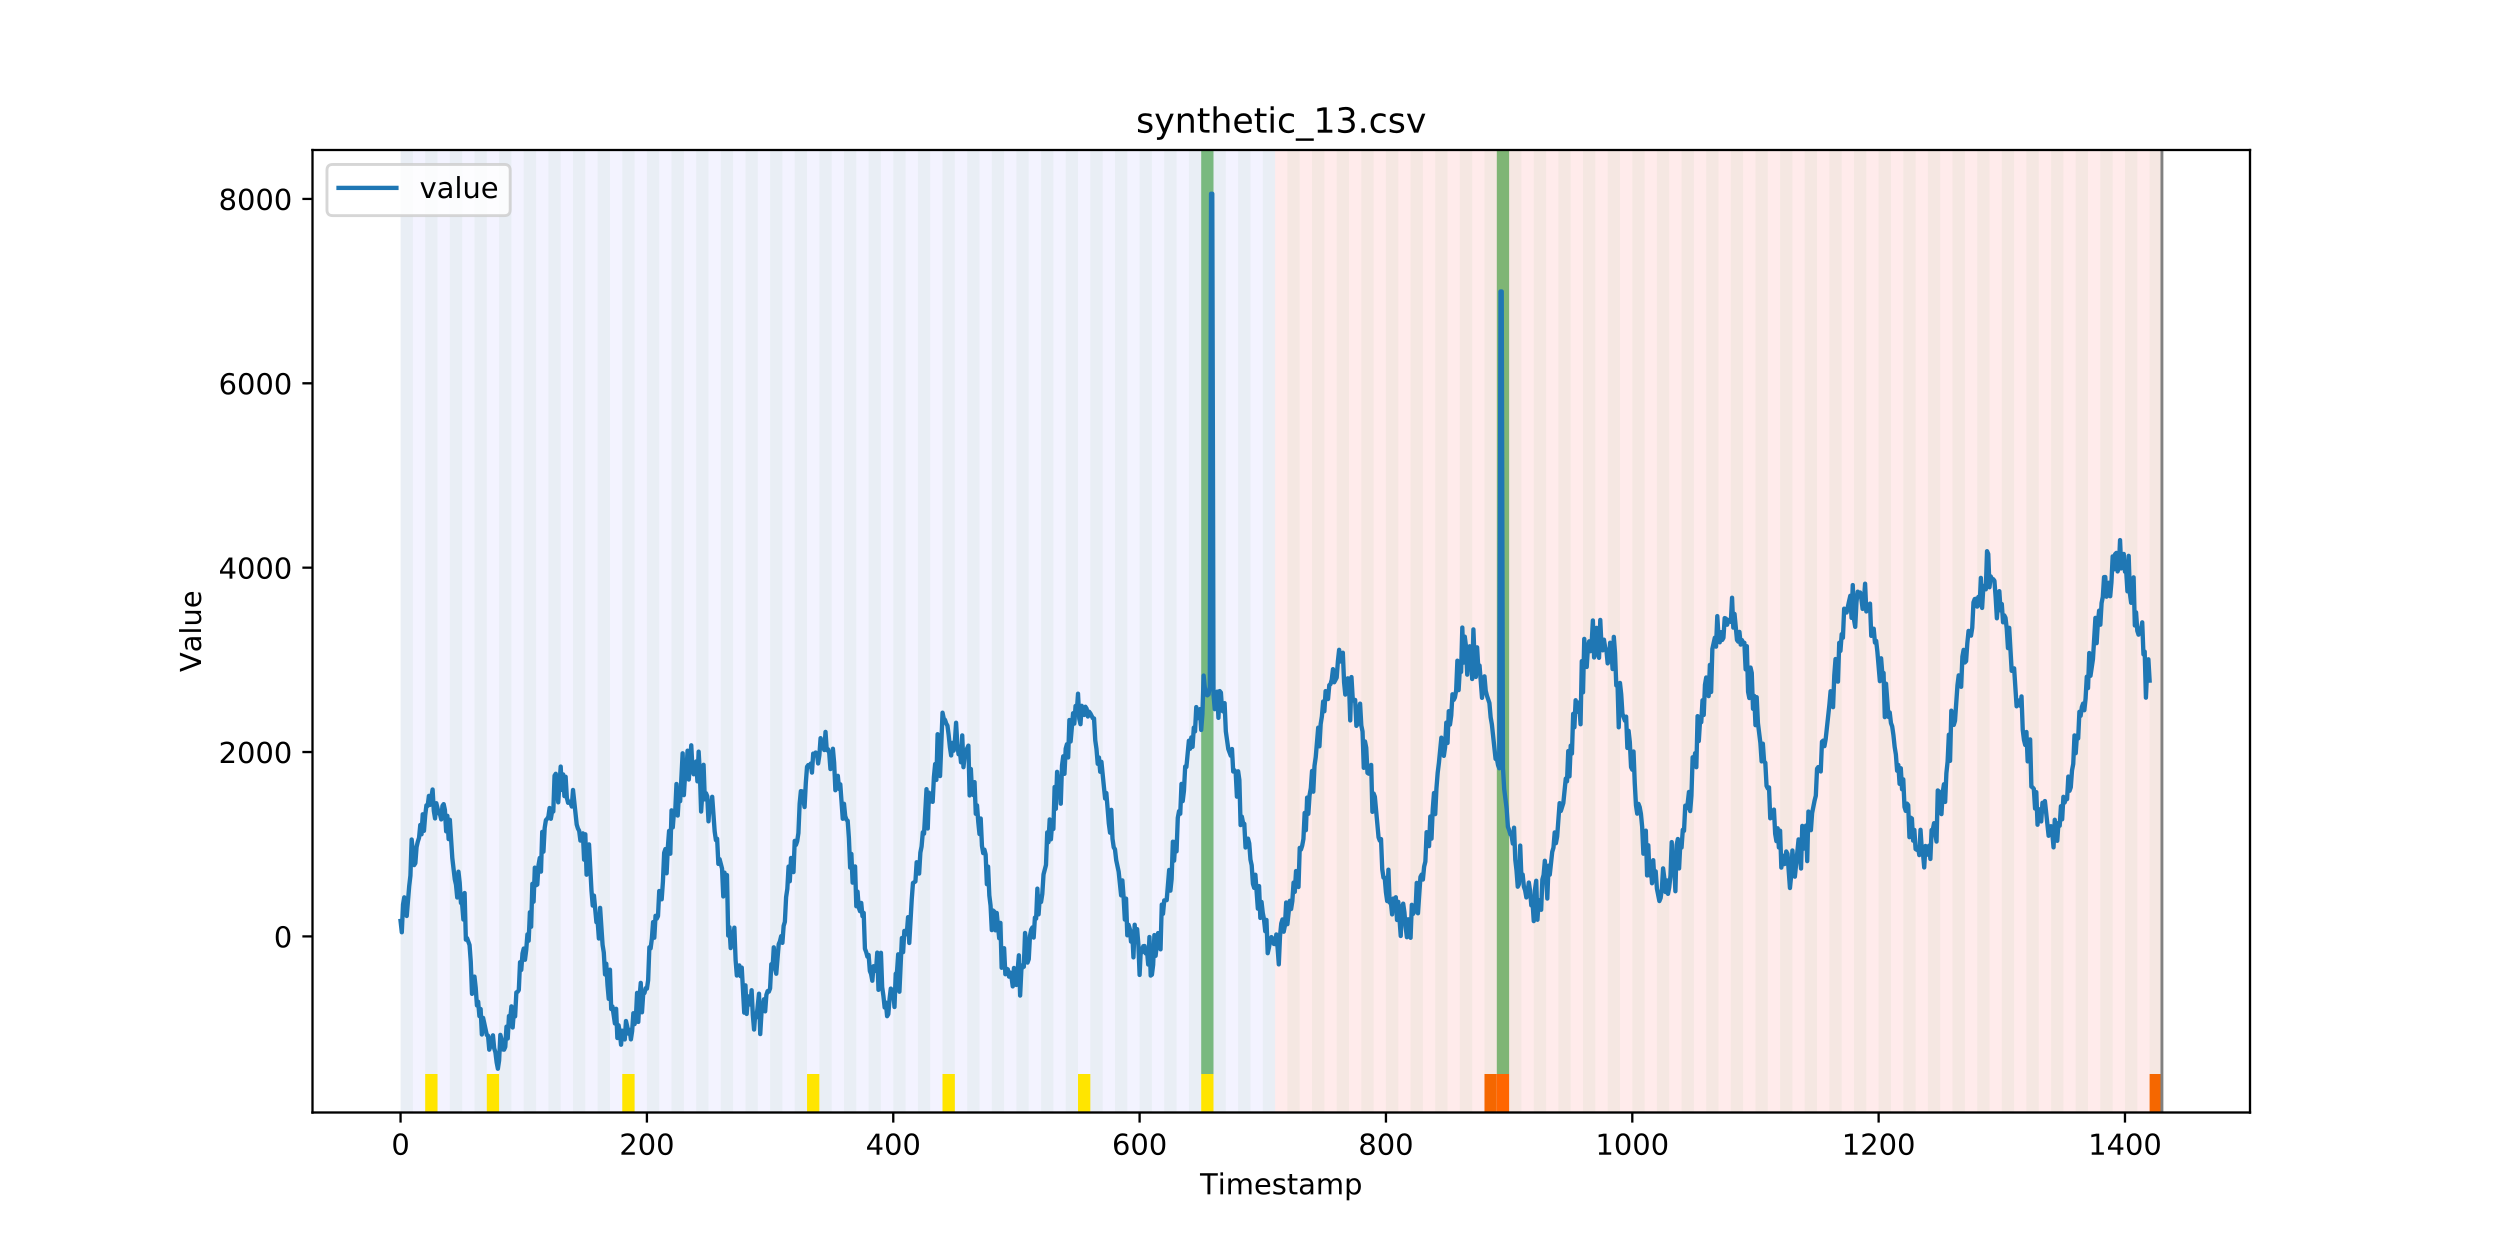 <?xml version="1.0" encoding="utf-8" standalone="no"?>
<!DOCTYPE svg PUBLIC "-//W3C//DTD SVG 1.1//EN"
  "http://www.w3.org/Graphics/SVG/1.1/DTD/svg11.dtd">
<!-- Created with matplotlib (https://matplotlib.org/) -->
<svg height="432pt" version="1.1" viewBox="0 0 864 432" width="864pt" xmlns="http://www.w3.org/2000/svg" xmlns:xlink="http://www.w3.org/1999/xlink">
 <defs>
  <style type="text/css">
*{stroke-linecap:butt;stroke-linejoin:round;}
  </style>
 </defs>
 <g id="figure_1">
  <g id="patch_1">
   <path d="M 0 432 
L 864 432 
L 864 0 
L 0 0 
z
" style="fill:#ffffff;"/>
  </g>
  <g id="axes_1">
   <g id="patch_2">
    <path d="M 108 384.48 
L 777.6 384.48 
L 777.6 51.84 
L 108 51.84 
z
" style="fill:#ffffff;"/>
   </g>
   <g id="patch_3">
    <path clip-path="url(#p9a082672d2)" d="M 138.436 384.48 
L 138.436 51.84 
L 440.672 51.84 
L 440.672 384.48 
z
" style="fill:#0000ff;opacity:0.05;"/>
   </g>
   <g id="patch_4">
    <path clip-path="url(#p9a082672d2)" d="M 440.672 384.48 
L 440.672 51.84 
L 747.164 51.84 
L 747.164 384.48 
z
" style="fill:#ff0000;opacity:0.08;"/>
   </g>
   <g id="patch_5">
    <path clip-path="url(#p9a082672d2)" d="M 138.436 384.48 
L 138.436 51.84 
L 142.693 51.84 
L 142.693 384.48 
z
" style="fill:#008000;opacity:0.04;"/>
   </g>
   <g id="patch_6">
    <path clip-path="url(#p9a082672d2)" d="M 146.95 384.48 
L 146.95 51.84 
L 151.207 51.84 
L 151.207 384.48 
z
" style="fill:#008000;opacity:0.04;"/>
   </g>
   <g id="patch_7">
    <path clip-path="url(#p9a082672d2)" d="M 146.95 384.48 
L 146.95 371.174 
L 151.207 371.174 
L 151.207 384.48 
z
" style="fill:#ffe500;"/>
   </g>
   <g id="patch_8">
    <path clip-path="url(#p9a082672d2)" d="M 155.464 384.48 
L 155.464 51.84 
L 159.721 51.84 
L 159.721 384.48 
z
" style="fill:#008000;opacity:0.04;"/>
   </g>
   <g id="patch_9">
    <path clip-path="url(#p9a082672d2)" d="M 163.977 384.48 
L 163.977 51.84 
L 168.234 51.84 
L 168.234 384.48 
z
" style="fill:#008000;opacity:0.04;"/>
   </g>
   <g id="patch_10">
    <path clip-path="url(#p9a082672d2)" d="M 168.234 384.48 
L 168.234 371.174 
L 172.491 371.174 
L 172.491 384.48 
z
" style="fill:#ffe500;"/>
   </g>
   <g id="patch_11">
    <path clip-path="url(#p9a082672d2)" d="M 172.491 384.48 
L 172.491 51.84 
L 176.748 51.84 
L 176.748 384.48 
z
" style="fill:#008000;opacity:0.04;"/>
   </g>
   <g id="patch_12">
    <path clip-path="url(#p9a082672d2)" d="M 181.005 384.48 
L 181.005 51.84 
L 185.262 51.84 
L 185.262 384.48 
z
" style="fill:#008000;opacity:0.04;"/>
   </g>
   <g id="patch_13">
    <path clip-path="url(#p9a082672d2)" d="M 189.518 384.48 
L 189.518 51.84 
L 193.775 51.84 
L 193.775 384.48 
z
" style="fill:#008000;opacity:0.04;"/>
   </g>
   <g id="patch_14">
    <path clip-path="url(#p9a082672d2)" d="M 198.032 384.48 
L 198.032 51.84 
L 202.289 51.84 
L 202.289 384.48 
z
" style="fill:#008000;opacity:0.04;"/>
   </g>
   <g id="patch_15">
    <path clip-path="url(#p9a082672d2)" d="M 206.546 384.48 
L 206.546 51.84 
L 210.803 51.84 
L 210.803 384.48 
z
" style="fill:#008000;opacity:0.04;"/>
   </g>
   <g id="patch_16">
    <path clip-path="url(#p9a082672d2)" d="M 513.038 384.48 
L 513.038 371.174 
L 517.295 371.174 
L 517.295 384.48 
z
" style="fill:#ff6600;"/>
   </g>
   <g id="patch_17">
    <path clip-path="url(#p9a082672d2)" d="M 215.059 384.48 
L 215.059 51.84 
L 219.316 51.84 
L 219.316 384.48 
z
" style="fill:#008000;opacity:0.04;"/>
   </g>
   <g id="patch_18">
    <path clip-path="url(#p9a082672d2)" d="M 215.059 384.48 
L 215.059 371.174 
L 219.316 371.174 
L 219.316 384.48 
z
" style="fill:#ffe500;"/>
   </g>
   <g id="patch_19">
    <path clip-path="url(#p9a082672d2)" d="M 517.295 384.48 
L 517.295 371.174 
L 521.551 371.174 
L 521.551 384.48 
z
" style="fill:#ff6600;"/>
   </g>
   <g id="patch_20">
    <path clip-path="url(#p9a082672d2)" d="M 223.573 384.48 
L 223.573 51.84 
L 227.83 51.84 
L 227.83 384.48 
z
" style="fill:#008000;opacity:0.04;"/>
   </g>
   <g id="patch_21">
    <path clip-path="url(#p9a082672d2)" d="M 232.087 384.48 
L 232.087 51.84 
L 236.344 51.84 
L 236.344 384.48 
z
" style="fill:#008000;opacity:0.04;"/>
   </g>
   <g id="patch_22">
    <path clip-path="url(#p9a082672d2)" d="M 240.6 384.48 
L 240.6 51.84 
L 244.857 51.84 
L 244.857 384.48 
z
" style="fill:#008000;opacity:0.04;"/>
   </g>
   <g id="patch_23">
    <path clip-path="url(#p9a082672d2)" d="M 249.114 384.48 
L 249.114 51.84 
L 253.371 51.84 
L 253.371 384.48 
z
" style="fill:#008000;opacity:0.04;"/>
   </g>
   <g id="patch_24">
    <path clip-path="url(#p9a082672d2)" d="M 257.628 384.48 
L 257.628 51.84 
L 261.885 51.84 
L 261.885 384.48 
z
" style="fill:#008000;opacity:0.04;"/>
   </g>
   <g id="patch_25">
    <path clip-path="url(#p9a082672d2)" d="M 266.141 384.48 
L 266.141 51.84 
L 270.398 51.84 
L 270.398 384.48 
z
" style="fill:#008000;opacity:0.04;"/>
   </g>
   <g id="patch_26">
    <path clip-path="url(#p9a082672d2)" d="M 274.655 384.48 
L 274.655 51.84 
L 278.912 51.84 
L 278.912 384.48 
z
" style="fill:#008000;opacity:0.04;"/>
   </g>
   <g id="patch_27">
    <path clip-path="url(#p9a082672d2)" d="M 278.912 384.48 
L 278.912 371.174 
L 283.169 371.174 
L 283.169 384.48 
z
" style="fill:#ffe500;"/>
   </g>
   <g id="patch_28">
    <path clip-path="url(#p9a082672d2)" d="M 283.169 384.48 
L 283.169 51.84 
L 287.426 51.84 
L 287.426 384.48 
z
" style="fill:#008000;opacity:0.04;"/>
   </g>
   <g id="patch_29">
    <path clip-path="url(#p9a082672d2)" d="M 291.682 384.48 
L 291.682 51.84 
L 295.939 51.84 
L 295.939 384.48 
z
" style="fill:#008000;opacity:0.04;"/>
   </g>
   <g id="patch_30">
    <path clip-path="url(#p9a082672d2)" d="M 300.196 384.48 
L 300.196 51.84 
L 304.453 51.84 
L 304.453 384.48 
z
" style="fill:#008000;opacity:0.04;"/>
   </g>
   <g id="patch_31">
    <path clip-path="url(#p9a082672d2)" d="M 308.71 384.48 
L 308.71 51.84 
L 312.967 51.84 
L 312.967 384.48 
z
" style="fill:#008000;opacity:0.04;"/>
   </g>
   <g id="patch_32">
    <path clip-path="url(#p9a082672d2)" d="M 317.223 384.48 
L 317.223 51.84 
L 321.48 51.84 
L 321.48 384.48 
z
" style="fill:#008000;opacity:0.04;"/>
   </g>
   <g id="patch_33">
    <path clip-path="url(#p9a082672d2)" d="M 325.737 384.48 
L 325.737 51.84 
L 329.994 51.84 
L 329.994 384.48 
z
" style="fill:#008000;opacity:0.04;"/>
   </g>
   <g id="patch_34">
    <path clip-path="url(#p9a082672d2)" d="M 325.737 384.48 
L 325.737 371.174 
L 329.994 371.174 
L 329.994 384.48 
z
" style="fill:#ffe500;"/>
   </g>
   <g id="patch_35">
    <path clip-path="url(#p9a082672d2)" d="M 334.251 384.48 
L 334.251 51.84 
L 338.508 51.84 
L 338.508 384.48 
z
" style="fill:#008000;opacity:0.04;"/>
   </g>
   <g id="patch_36">
    <path clip-path="url(#p9a082672d2)" d="M 342.764 384.48 
L 342.764 51.84 
L 347.021 51.84 
L 347.021 384.48 
z
" style="fill:#008000;opacity:0.04;"/>
   </g>
   <g id="patch_37">
    <path clip-path="url(#p9a082672d2)" d="M 351.278 384.48 
L 351.278 51.84 
L 355.535 51.84 
L 355.535 384.48 
z
" style="fill:#008000;opacity:0.04;"/>
   </g>
   <g id="patch_38">
    <path clip-path="url(#p9a082672d2)" d="M 359.792 384.48 
L 359.792 51.84 
L 364.049 51.84 
L 364.049 384.48 
z
" style="fill:#008000;opacity:0.04;"/>
   </g>
   <g id="patch_39">
    <path clip-path="url(#p9a082672d2)" d="M 368.305 384.48 
L 368.305 51.84 
L 372.562 51.84 
L 372.562 384.48 
z
" style="fill:#008000;opacity:0.04;"/>
   </g>
   <g id="patch_40">
    <path clip-path="url(#p9a082672d2)" d="M 372.562 384.48 
L 372.562 371.174 
L 376.819 371.174 
L 376.819 384.48 
z
" style="fill:#ffe500;"/>
   </g>
   <g id="patch_41">
    <path clip-path="url(#p9a082672d2)" d="M 376.819 384.48 
L 376.819 51.84 
L 381.076 51.84 
L 381.076 384.48 
z
" style="fill:#008000;opacity:0.04;"/>
   </g>
   <g id="patch_42">
    <path clip-path="url(#p9a082672d2)" d="M 385.333 384.48 
L 385.333 51.84 
L 389.59 51.84 
L 389.59 384.48 
z
" style="fill:#008000;opacity:0.04;"/>
   </g>
   <g id="patch_43">
    <path clip-path="url(#p9a082672d2)" d="M 393.846 384.48 
L 393.846 51.84 
L 398.103 51.84 
L 398.103 384.48 
z
" style="fill:#008000;opacity:0.04;"/>
   </g>
   <g id="patch_44">
    <path clip-path="url(#p9a082672d2)" d="M 402.36 384.48 
L 402.36 51.84 
L 406.617 51.84 
L 406.617 384.48 
z
" style="fill:#008000;opacity:0.04;"/>
   </g>
   <g id="patch_45">
    <path clip-path="url(#p9a082672d2)" d="M 410.874 384.48 
L 410.874 51.84 
L 415.131 51.84 
L 415.131 384.48 
z
" style="fill:#008000;opacity:0.04;"/>
   </g>
   <g id="patch_46">
    <path clip-path="url(#p9a082672d2)" d="M 415.131 371.174 
L 415.131 51.84 
L 419.387 51.84 
L 419.387 371.174 
z
" style="fill:#008000;opacity:0.5;"/>
   </g>
   <g id="patch_47">
    <path clip-path="url(#p9a082672d2)" d="M 415.131 384.48 
L 415.131 371.174 
L 419.387 371.174 
L 419.387 384.48 
z
" style="fill:#ffe500;"/>
   </g>
   <g id="patch_48">
    <path clip-path="url(#p9a082672d2)" d="M 419.387 384.48 
L 419.387 51.84 
L 423.644 51.84 
L 423.644 384.48 
z
" style="fill:#008000;opacity:0.04;"/>
   </g>
   <g id="patch_49">
    <path clip-path="url(#p9a082672d2)" d="M 427.901 384.48 
L 427.901 51.84 
L 432.158 51.84 
L 432.158 384.48 
z
" style="fill:#008000;opacity:0.04;"/>
   </g>
   <g id="patch_50">
    <path clip-path="url(#p9a082672d2)" d="M 436.415 384.48 
L 436.415 51.84 
L 440.672 51.84 
L 440.672 384.48 
z
" style="fill:#008000;opacity:0.04;"/>
   </g>
   <g id="patch_51">
    <path clip-path="url(#p9a082672d2)" d="M 742.907 384.48 
L 742.907 371.174 
L 747.164 371.174 
L 747.164 384.48 
z
" style="fill:#ff6600;"/>
   </g>
   <g id="patch_52">
    <path clip-path="url(#p9a082672d2)" d="M 444.928 384.48 
L 444.928 51.84 
L 449.185 51.84 
L 449.185 384.48 
z
" style="fill:#008000;opacity:0.04;"/>
   </g>
   <g id="patch_53">
    <path clip-path="url(#p9a082672d2)" d="M 453.442 384.48 
L 453.442 51.84 
L 457.699 51.84 
L 457.699 384.48 
z
" style="fill:#008000;opacity:0.04;"/>
   </g>
   <g id="patch_54">
    <path clip-path="url(#p9a082672d2)" d="M 461.956 384.48 
L 461.956 51.84 
L 466.213 51.84 
L 466.213 384.48 
z
" style="fill:#008000;opacity:0.04;"/>
   </g>
   <g id="patch_55">
    <path clip-path="url(#p9a082672d2)" d="M 470.469 384.48 
L 470.469 51.84 
L 474.726 51.84 
L 474.726 384.48 
z
" style="fill:#008000;opacity:0.04;"/>
   </g>
   <g id="patch_56">
    <path clip-path="url(#p9a082672d2)" d="M 478.983 384.48 
L 478.983 51.84 
L 483.24 51.84 
L 483.24 384.48 
z
" style="fill:#008000;opacity:0.04;"/>
   </g>
   <g id="patch_57">
    <path clip-path="url(#p9a082672d2)" d="M 487.497 384.48 
L 487.497 51.84 
L 491.754 51.84 
L 491.754 384.48 
z
" style="fill:#008000;opacity:0.04;"/>
   </g>
   <g id="patch_58">
    <path clip-path="url(#p9a082672d2)" d="M 496.01 384.48 
L 496.01 51.84 
L 500.267 51.84 
L 500.267 384.48 
z
" style="fill:#008000;opacity:0.04;"/>
   </g>
   <g id="patch_59">
    <path clip-path="url(#p9a082672d2)" d="M 504.524 384.48 
L 504.524 51.84 
L 508.781 51.84 
L 508.781 384.48 
z
" style="fill:#008000;opacity:0.04;"/>
   </g>
   <g id="patch_60">
    <path clip-path="url(#p9a082672d2)" d="M 513.038 384.48 
L 513.038 51.84 
L 517.295 51.84 
L 517.295 384.48 
z
" style="fill:#008000;opacity:0.04;"/>
   </g>
   <g id="patch_61">
    <path clip-path="url(#p9a082672d2)" d="M 517.295 371.174 
L 517.295 51.84 
L 521.551 51.84 
L 521.551 371.174 
z
" style="fill:#008000;opacity:0.5;"/>
   </g>
   <g id="patch_62">
    <path clip-path="url(#p9a082672d2)" d="M 521.551 384.48 
L 521.551 51.84 
L 525.808 51.84 
L 525.808 384.48 
z
" style="fill:#008000;opacity:0.04;"/>
   </g>
   <g id="patch_63">
    <path clip-path="url(#p9a082672d2)" d="M 530.065 384.48 
L 530.065 51.84 
L 534.322 51.84 
L 534.322 384.48 
z
" style="fill:#008000;opacity:0.04;"/>
   </g>
   <g id="patch_64">
    <path clip-path="url(#p9a082672d2)" d="M 538.579 384.48 
L 538.579 51.84 
L 542.836 51.84 
L 542.836 384.48 
z
" style="fill:#008000;opacity:0.04;"/>
   </g>
   <g id="patch_65">
    <path clip-path="url(#p9a082672d2)" d="M 547.092 384.48 
L 547.092 51.84 
L 551.349 51.84 
L 551.349 384.48 
z
" style="fill:#008000;opacity:0.04;"/>
   </g>
   <g id="patch_66">
    <path clip-path="url(#p9a082672d2)" d="M 555.606 384.48 
L 555.606 51.84 
L 559.863 51.84 
L 559.863 384.48 
z
" style="fill:#008000;opacity:0.04;"/>
   </g>
   <g id="patch_67">
    <path clip-path="url(#p9a082672d2)" d="M 564.12 384.48 
L 564.12 51.84 
L 568.377 51.84 
L 568.377 384.48 
z
" style="fill:#008000;opacity:0.04;"/>
   </g>
   <g id="patch_68">
    <path clip-path="url(#p9a082672d2)" d="M 572.633 384.48 
L 572.633 51.84 
L 576.89 51.84 
L 576.89 384.48 
z
" style="fill:#008000;opacity:0.04;"/>
   </g>
   <g id="patch_69">
    <path clip-path="url(#p9a082672d2)" d="M 581.147 384.48 
L 581.147 51.84 
L 585.404 51.84 
L 585.404 384.48 
z
" style="fill:#008000;opacity:0.04;"/>
   </g>
   <g id="patch_70">
    <path clip-path="url(#p9a082672d2)" d="M 589.661 384.48 
L 589.661 51.84 
L 593.918 51.84 
L 593.918 384.48 
z
" style="fill:#008000;opacity:0.04;"/>
   </g>
   <g id="patch_71">
    <path clip-path="url(#p9a082672d2)" d="M 598.174 384.48 
L 598.174 51.84 
L 602.431 51.84 
L 602.431 384.48 
z
" style="fill:#008000;opacity:0.04;"/>
   </g>
   <g id="patch_72">
    <path clip-path="url(#p9a082672d2)" d="M 606.688 384.48 
L 606.688 51.84 
L 610.945 51.84 
L 610.945 384.48 
z
" style="fill:#008000;opacity:0.04;"/>
   </g>
   <g id="patch_73">
    <path clip-path="url(#p9a082672d2)" d="M 615.202 384.48 
L 615.202 51.84 
L 619.459 51.84 
L 619.459 384.48 
z
" style="fill:#008000;opacity:0.04;"/>
   </g>
   <g id="patch_74">
    <path clip-path="url(#p9a082672d2)" d="M 623.715 384.48 
L 623.715 51.84 
L 627.972 51.84 
L 627.972 384.48 
z
" style="fill:#008000;opacity:0.04;"/>
   </g>
   <g id="patch_75">
    <path clip-path="url(#p9a082672d2)" d="M 632.229 384.48 
L 632.229 51.84 
L 636.486 51.84 
L 636.486 384.48 
z
" style="fill:#008000;opacity:0.04;"/>
   </g>
   <g id="patch_76">
    <path clip-path="url(#p9a082672d2)" d="M 640.743 384.48 
L 640.743 51.84 
L 645 51.84 
L 645 384.48 
z
" style="fill:#008000;opacity:0.04;"/>
   </g>
   <g id="patch_77">
    <path clip-path="url(#p9a082672d2)" d="M 649.256 384.48 
L 649.256 51.84 
L 653.513 51.84 
L 653.513 384.48 
z
" style="fill:#008000;opacity:0.04;"/>
   </g>
   <g id="patch_78">
    <path clip-path="url(#p9a082672d2)" d="M 657.77 384.48 
L 657.77 51.84 
L 662.027 51.84 
L 662.027 384.48 
z
" style="fill:#008000;opacity:0.04;"/>
   </g>
   <g id="patch_79">
    <path clip-path="url(#p9a082672d2)" d="M 666.284 384.48 
L 666.284 51.84 
L 670.541 51.84 
L 670.541 384.48 
z
" style="fill:#008000;opacity:0.04;"/>
   </g>
   <g id="patch_80">
    <path clip-path="url(#p9a082672d2)" d="M 674.797 384.48 
L 674.797 51.84 
L 679.054 51.84 
L 679.054 384.48 
z
" style="fill:#008000;opacity:0.04;"/>
   </g>
   <g id="patch_81">
    <path clip-path="url(#p9a082672d2)" d="M 683.311 384.48 
L 683.311 51.84 
L 687.568 51.84 
L 687.568 384.48 
z
" style="fill:#008000;opacity:0.04;"/>
   </g>
   <g id="patch_82">
    <path clip-path="url(#p9a082672d2)" d="M 691.825 384.48 
L 691.825 51.84 
L 696.082 51.84 
L 696.082 384.48 
z
" style="fill:#008000;opacity:0.04;"/>
   </g>
   <g id="patch_83">
    <path clip-path="url(#p9a082672d2)" d="M 700.338 384.48 
L 700.338 51.84 
L 704.595 51.84 
L 704.595 384.48 
z
" style="fill:#008000;opacity:0.04;"/>
   </g>
   <g id="patch_84">
    <path clip-path="url(#p9a082672d2)" d="M 708.852 384.48 
L 708.852 51.84 
L 713.109 51.84 
L 713.109 384.48 
z
" style="fill:#008000;opacity:0.04;"/>
   </g>
   <g id="patch_85">
    <path clip-path="url(#p9a082672d2)" d="M 717.366 384.48 
L 717.366 51.84 
L 721.623 51.84 
L 721.623 384.48 
z
" style="fill:#008000;opacity:0.04;"/>
   </g>
   <g id="patch_86">
    <path clip-path="url(#p9a082672d2)" d="M 725.879 384.48 
L 725.879 51.84 
L 730.136 51.84 
L 730.136 384.48 
z
" style="fill:#008000;opacity:0.04;"/>
   </g>
   <g id="patch_87">
    <path clip-path="url(#p9a082672d2)" d="M 734.393 384.48 
L 734.393 51.84 
L 738.65 51.84 
L 738.65 384.48 
z
" style="fill:#008000;opacity:0.04;"/>
   </g>
   <g id="patch_88">
    <path clip-path="url(#p9a082672d2)" d="M 742.907 384.48 
L 742.907 51.84 
L 747.164 51.84 
L 747.164 384.48 
z
" style="fill:#008000;opacity:0.04;"/>
   </g>
   <g id="matplotlib.axis_1">
    <g id="xtick_1">
     <g id="line2d_1">
      <defs>
       <path d="M 0 0 
L 0 3.5 
" id="m37e329f5f1" style="stroke:#000000;stroke-width:0.8;"/>
      </defs>
      <g>
       <use style="stroke:#000000;stroke-width:0.8;" x="138.436" xlink:href="#m37e329f5f1" y="384.48"/>
      </g>
     </g>
     <g id="text_1">
      <!-- 0 -->
      <defs>
       <path d="M 31.781 66.406 
Q 24.172 66.406 20.328 58.906 
Q 16.5 51.422 16.5 36.375 
Q 16.5 21.391 20.328 13.891 
Q 24.172 6.391 31.781 6.391 
Q 39.453 6.391 43.281 13.891 
Q 47.125 21.391 47.125 36.375 
Q 47.125 51.422 43.281 58.906 
Q 39.453 66.406 31.781 66.406 
z
M 31.781 74.219 
Q 44.047 74.219 50.516 64.516 
Q 56.984 54.828 56.984 36.375 
Q 56.984 17.969 50.516 8.266 
Q 44.047 -1.422 31.781 -1.422 
Q 19.531 -1.422 13.062 8.266 
Q 6.594 17.969 6.594 36.375 
Q 6.594 54.828 13.062 64.516 
Q 19.531 74.219 31.781 74.219 
z
" id="DejaVuSans-48"/>
      </defs>
      <g transform="translate(135.255 399.078)scale(0.1 -0.1)">
       <use xlink:href="#DejaVuSans-48"/>
      </g>
     </g>
    </g>
    <g id="xtick_2">
     <g id="line2d_2">
      <g>
       <use style="stroke:#000000;stroke-width:0.8;" x="223.573" xlink:href="#m37e329f5f1" y="384.48"/>
      </g>
     </g>
     <g id="text_2">
      <!-- 200 -->
      <defs>
       <path d="M 19.188 8.297 
L 53.609 8.297 
L 53.609 0 
L 7.328 0 
L 7.328 8.297 
Q 12.938 14.109 22.625 23.891 
Q 32.328 33.688 34.812 36.531 
Q 39.547 41.844 41.422 45.531 
Q 43.312 49.219 43.312 52.781 
Q 43.312 58.594 39.234 62.25 
Q 35.156 65.922 28.609 65.922 
Q 23.969 65.922 18.812 64.312 
Q 13.672 62.703 7.812 59.422 
L 7.812 69.391 
Q 13.766 71.781 18.938 73 
Q 24.125 74.219 28.422 74.219 
Q 39.75 74.219 46.484 68.547 
Q 53.219 62.891 53.219 53.422 
Q 53.219 48.922 51.531 44.891 
Q 49.859 40.875 45.406 35.406 
Q 44.188 33.984 37.641 27.219 
Q 31.109 20.453 19.188 8.297 
z
" id="DejaVuSans-50"/>
      </defs>
      <g transform="translate(214.029 399.078)scale(0.1 -0.1)">
       <use xlink:href="#DejaVuSans-50"/>
       <use x="63.623" xlink:href="#DejaVuSans-48"/>
       <use x="127.246" xlink:href="#DejaVuSans-48"/>
      </g>
     </g>
    </g>
    <g id="xtick_3">
     <g id="line2d_3">
      <g>
       <use style="stroke:#000000;stroke-width:0.8;" x="308.71" xlink:href="#m37e329f5f1" y="384.48"/>
      </g>
     </g>
     <g id="text_3">
      <!-- 400 -->
      <defs>
       <path d="M 37.797 64.312 
L 12.891 25.391 
L 37.797 25.391 
z
M 35.203 72.906 
L 47.609 72.906 
L 47.609 25.391 
L 58.016 25.391 
L 58.016 17.188 
L 47.609 17.188 
L 47.609 0 
L 37.797 0 
L 37.797 17.188 
L 4.891 17.188 
L 4.891 26.703 
z
" id="DejaVuSans-52"/>
      </defs>
      <g transform="translate(299.166 399.078)scale(0.1 -0.1)">
       <use xlink:href="#DejaVuSans-52"/>
       <use x="63.623" xlink:href="#DejaVuSans-48"/>
       <use x="127.246" xlink:href="#DejaVuSans-48"/>
      </g>
     </g>
    </g>
    <g id="xtick_4">
     <g id="line2d_4">
      <g>
       <use style="stroke:#000000;stroke-width:0.8;" x="393.846" xlink:href="#m37e329f5f1" y="384.48"/>
      </g>
     </g>
     <g id="text_4">
      <!-- 600 -->
      <defs>
       <path d="M 33.016 40.375 
Q 26.375 40.375 22.484 35.828 
Q 18.609 31.297 18.609 23.391 
Q 18.609 15.531 22.484 10.953 
Q 26.375 6.391 33.016 6.391 
Q 39.656 6.391 43.531 10.953 
Q 47.406 15.531 47.406 23.391 
Q 47.406 31.297 43.531 35.828 
Q 39.656 40.375 33.016 40.375 
z
M 52.594 71.297 
L 52.594 62.312 
Q 48.875 64.062 45.094 64.984 
Q 41.312 65.922 37.594 65.922 
Q 27.828 65.922 22.672 59.328 
Q 17.531 52.734 16.797 39.406 
Q 19.672 43.656 24.016 45.922 
Q 28.375 48.188 33.594 48.188 
Q 44.578 48.188 50.953 41.516 
Q 57.328 34.859 57.328 23.391 
Q 57.328 12.156 50.688 5.359 
Q 44.047 -1.422 33.016 -1.422 
Q 20.359 -1.422 13.672 8.266 
Q 6.984 17.969 6.984 36.375 
Q 6.984 53.656 15.188 63.938 
Q 23.391 74.219 37.203 74.219 
Q 40.922 74.219 44.703 73.484 
Q 48.484 72.75 52.594 71.297 
z
" id="DejaVuSans-54"/>
      </defs>
      <g transform="translate(384.303 399.078)scale(0.1 -0.1)">
       <use xlink:href="#DejaVuSans-54"/>
       <use x="63.623" xlink:href="#DejaVuSans-48"/>
       <use x="127.246" xlink:href="#DejaVuSans-48"/>
      </g>
     </g>
    </g>
    <g id="xtick_5">
     <g id="line2d_5">
      <g>
       <use style="stroke:#000000;stroke-width:0.8;" x="478.983" xlink:href="#m37e329f5f1" y="384.48"/>
      </g>
     </g>
     <g id="text_5">
      <!-- 800 -->
      <defs>
       <path d="M 31.781 34.625 
Q 24.75 34.625 20.719 30.859 
Q 16.703 27.094 16.703 20.516 
Q 16.703 13.922 20.719 10.156 
Q 24.75 6.391 31.781 6.391 
Q 38.812 6.391 42.859 10.172 
Q 46.922 13.969 46.922 20.516 
Q 46.922 27.094 42.891 30.859 
Q 38.875 34.625 31.781 34.625 
z
M 21.922 38.812 
Q 15.578 40.375 12.031 44.719 
Q 8.5 49.078 8.5 55.328 
Q 8.5 64.062 14.719 69.141 
Q 20.953 74.219 31.781 74.219 
Q 42.672 74.219 48.875 69.141 
Q 55.078 64.062 55.078 55.328 
Q 55.078 49.078 51.531 44.719 
Q 48 40.375 41.703 38.812 
Q 48.828 37.156 52.797 32.312 
Q 56.781 27.484 56.781 20.516 
Q 56.781 9.906 50.312 4.234 
Q 43.844 -1.422 31.781 -1.422 
Q 19.734 -1.422 13.25 4.234 
Q 6.781 9.906 6.781 20.516 
Q 6.781 27.484 10.781 32.312 
Q 14.797 37.156 21.922 38.812 
z
M 18.312 54.391 
Q 18.312 48.734 21.844 45.562 
Q 25.391 42.391 31.781 42.391 
Q 38.141 42.391 41.719 45.562 
Q 45.312 48.734 45.312 54.391 
Q 45.312 60.062 41.719 63.234 
Q 38.141 66.406 31.781 66.406 
Q 25.391 66.406 21.844 63.234 
Q 18.312 60.062 18.312 54.391 
z
" id="DejaVuSans-56"/>
      </defs>
      <g transform="translate(469.439 399.078)scale(0.1 -0.1)">
       <use xlink:href="#DejaVuSans-56"/>
       <use x="63.623" xlink:href="#DejaVuSans-48"/>
       <use x="127.246" xlink:href="#DejaVuSans-48"/>
      </g>
     </g>
    </g>
    <g id="xtick_6">
     <g id="line2d_6">
      <g>
       <use style="stroke:#000000;stroke-width:0.8;" x="564.12" xlink:href="#m37e329f5f1" y="384.48"/>
      </g>
     </g>
     <g id="text_6">
      <!-- 1000 -->
      <defs>
       <path d="M 12.406 8.297 
L 28.516 8.297 
L 28.516 63.922 
L 10.984 60.406 
L 10.984 69.391 
L 28.422 72.906 
L 38.281 72.906 
L 38.281 8.297 
L 54.391 8.297 
L 54.391 0 
L 12.406 0 
z
" id="DejaVuSans-49"/>
      </defs>
      <g transform="translate(551.395 399.078)scale(0.1 -0.1)">
       <use xlink:href="#DejaVuSans-49"/>
       <use x="63.623" xlink:href="#DejaVuSans-48"/>
       <use x="127.246" xlink:href="#DejaVuSans-48"/>
       <use x="190.869" xlink:href="#DejaVuSans-48"/>
      </g>
     </g>
    </g>
    <g id="xtick_7">
     <g id="line2d_7">
      <g>
       <use style="stroke:#000000;stroke-width:0.8;" x="649.256" xlink:href="#m37e329f5f1" y="384.48"/>
      </g>
     </g>
     <g id="text_7">
      <!-- 1200 -->
      <g transform="translate(636.531 399.078)scale(0.1 -0.1)">
       <use xlink:href="#DejaVuSans-49"/>
       <use x="63.623" xlink:href="#DejaVuSans-50"/>
       <use x="127.246" xlink:href="#DejaVuSans-48"/>
       <use x="190.869" xlink:href="#DejaVuSans-48"/>
      </g>
     </g>
    </g>
    <g id="xtick_8">
     <g id="line2d_8">
      <g>
       <use style="stroke:#000000;stroke-width:0.8;" x="734.393" xlink:href="#m37e329f5f1" y="384.48"/>
      </g>
     </g>
     <g id="text_8">
      <!-- 1400 -->
      <g transform="translate(721.668 399.078)scale(0.1 -0.1)">
       <use xlink:href="#DejaVuSans-49"/>
       <use x="63.623" xlink:href="#DejaVuSans-52"/>
       <use x="127.246" xlink:href="#DejaVuSans-48"/>
       <use x="190.869" xlink:href="#DejaVuSans-48"/>
      </g>
     </g>
    </g>
    <g id="text_9">
     <!-- Timestamp -->
     <defs>
      <path d="M -0.297 72.906 
L 61.375 72.906 
L 61.375 64.594 
L 35.5 64.594 
L 35.5 0 
L 25.594 0 
L 25.594 64.594 
L -0.297 64.594 
z
" id="DejaVuSans-84"/>
      <path d="M 9.422 54.688 
L 18.406 54.688 
L 18.406 0 
L 9.422 0 
z
M 9.422 75.984 
L 18.406 75.984 
L 18.406 64.594 
L 9.422 64.594 
z
" id="DejaVuSans-105"/>
      <path d="M 52 44.188 
Q 55.375 50.25 60.062 53.125 
Q 64.75 56 71.094 56 
Q 79.641 56 84.281 50.016 
Q 88.922 44.047 88.922 33.016 
L 88.922 0 
L 79.891 0 
L 79.891 32.719 
Q 79.891 40.578 77.094 44.375 
Q 74.312 48.188 68.609 48.188 
Q 61.625 48.188 57.562 43.547 
Q 53.516 38.922 53.516 30.906 
L 53.516 0 
L 44.484 0 
L 44.484 32.719 
Q 44.484 40.625 41.703 44.406 
Q 38.922 48.188 33.109 48.188 
Q 26.219 48.188 22.156 43.531 
Q 18.109 38.875 18.109 30.906 
L 18.109 0 
L 9.078 0 
L 9.078 54.688 
L 18.109 54.688 
L 18.109 46.188 
Q 21.188 51.219 25.484 53.609 
Q 29.781 56 35.688 56 
Q 41.656 56 45.828 52.969 
Q 50 49.953 52 44.188 
z
" id="DejaVuSans-109"/>
      <path d="M 56.203 29.594 
L 56.203 25.203 
L 14.891 25.203 
Q 15.484 15.922 20.484 11.062 
Q 25.484 6.203 34.422 6.203 
Q 39.594 6.203 44.453 7.469 
Q 49.312 8.734 54.109 11.281 
L 54.109 2.781 
Q 49.266 0.734 44.188 -0.344 
Q 39.109 -1.422 33.891 -1.422 
Q 20.797 -1.422 13.156 6.188 
Q 5.516 13.812 5.516 26.812 
Q 5.516 40.234 12.766 48.109 
Q 20.016 56 32.328 56 
Q 43.359 56 49.781 48.891 
Q 56.203 41.797 56.203 29.594 
z
M 47.219 32.234 
Q 47.125 39.594 43.094 43.984 
Q 39.062 48.391 32.422 48.391 
Q 24.906 48.391 20.391 44.141 
Q 15.875 39.891 15.188 32.172 
z
" id="DejaVuSans-101"/>
      <path d="M 44.281 53.078 
L 44.281 44.578 
Q 40.484 46.531 36.375 47.5 
Q 32.281 48.484 27.875 48.484 
Q 21.188 48.484 17.844 46.438 
Q 14.5 44.391 14.5 40.281 
Q 14.5 37.156 16.891 35.375 
Q 19.281 33.594 26.516 31.984 
L 29.594 31.297 
Q 39.156 29.25 43.188 25.516 
Q 47.219 21.781 47.219 15.094 
Q 47.219 7.469 41.188 3.016 
Q 35.156 -1.422 24.609 -1.422 
Q 20.219 -1.422 15.453 -0.562 
Q 10.688 0.297 5.422 2 
L 5.422 11.281 
Q 10.406 8.688 15.234 7.391 
Q 20.062 6.109 24.812 6.109 
Q 31.156 6.109 34.562 8.281 
Q 37.984 10.453 37.984 14.406 
Q 37.984 18.062 35.516 20.016 
Q 33.062 21.969 24.703 23.781 
L 21.578 24.516 
Q 13.234 26.266 9.516 29.906 
Q 5.812 33.547 5.812 39.891 
Q 5.812 47.609 11.281 51.797 
Q 16.75 56 26.812 56 
Q 31.781 56 36.172 55.266 
Q 40.578 54.547 44.281 53.078 
z
" id="DejaVuSans-115"/>
      <path d="M 18.312 70.219 
L 18.312 54.688 
L 36.812 54.688 
L 36.812 47.703 
L 18.312 47.703 
L 18.312 18.016 
Q 18.312 11.328 20.141 9.422 
Q 21.969 7.516 27.594 7.516 
L 36.812 7.516 
L 36.812 0 
L 27.594 0 
Q 17.188 0 13.234 3.875 
Q 9.281 7.766 9.281 18.016 
L 9.281 47.703 
L 2.688 47.703 
L 2.688 54.688 
L 9.281 54.688 
L 9.281 70.219 
z
" id="DejaVuSans-116"/>
      <path d="M 34.281 27.484 
Q 23.391 27.484 19.188 25 
Q 14.984 22.516 14.984 16.5 
Q 14.984 11.719 18.141 8.906 
Q 21.297 6.109 26.703 6.109 
Q 34.188 6.109 38.703 11.406 
Q 43.219 16.703 43.219 25.484 
L 43.219 27.484 
z
M 52.203 31.203 
L 52.203 0 
L 43.219 0 
L 43.219 8.297 
Q 40.141 3.328 35.547 0.953 
Q 30.953 -1.422 24.312 -1.422 
Q 15.922 -1.422 10.953 3.297 
Q 6 8.016 6 15.922 
Q 6 25.141 12.172 29.828 
Q 18.359 34.516 30.609 34.516 
L 43.219 34.516 
L 43.219 35.406 
Q 43.219 41.609 39.141 45 
Q 35.062 48.391 27.688 48.391 
Q 23 48.391 18.547 47.266 
Q 14.109 46.141 10.016 43.891 
L 10.016 52.203 
Q 14.938 54.109 19.578 55.047 
Q 24.219 56 28.609 56 
Q 40.484 56 46.344 49.844 
Q 52.203 43.703 52.203 31.203 
z
" id="DejaVuSans-97"/>
      <path d="M 18.109 8.203 
L 18.109 -20.797 
L 9.078 -20.797 
L 9.078 54.688 
L 18.109 54.688 
L 18.109 46.391 
Q 20.953 51.266 25.266 53.625 
Q 29.594 56 35.594 56 
Q 45.562 56 51.781 48.094 
Q 58.016 40.188 58.016 27.297 
Q 58.016 14.406 51.781 6.484 
Q 45.562 -1.422 35.594 -1.422 
Q 29.594 -1.422 25.266 0.953 
Q 20.953 3.328 18.109 8.203 
z
M 48.688 27.297 
Q 48.688 37.203 44.609 42.844 
Q 40.531 48.484 33.406 48.484 
Q 26.266 48.484 22.188 42.844 
Q 18.109 37.203 18.109 27.297 
Q 18.109 17.391 22.188 11.75 
Q 26.266 6.109 33.406 6.109 
Q 40.531 6.109 44.609 11.75 
Q 48.688 17.391 48.688 27.297 
z
" id="DejaVuSans-112"/>
     </defs>
     <g transform="translate(414.739 412.757)scale(0.1 -0.1)">
      <use xlink:href="#DejaVuSans-84"/>
      <use x="61.037" xlink:href="#DejaVuSans-105"/>
      <use x="88.82" xlink:href="#DejaVuSans-109"/>
      <use x="186.232" xlink:href="#DejaVuSans-101"/>
      <use x="247.756" xlink:href="#DejaVuSans-115"/>
      <use x="299.855" xlink:href="#DejaVuSans-116"/>
      <use x="339.064" xlink:href="#DejaVuSans-97"/>
      <use x="400.344" xlink:href="#DejaVuSans-109"/>
      <use x="497.756" xlink:href="#DejaVuSans-112"/>
     </g>
    </g>
   </g>
   <g id="matplotlib.axis_2">
    <g id="ytick_1">
     <g id="line2d_9">
      <defs>
       <path d="M 0 0 
L -3.5 0 
" id="m44ba9b05c8" style="stroke:#000000;stroke-width:0.8;"/>
      </defs>
      <g>
       <use style="stroke:#000000;stroke-width:0.8;" x="108" xlink:href="#m44ba9b05c8" y="323.618"/>
      </g>
     </g>
     <g id="text_10">
      <!-- 0 -->
      <g transform="translate(94.638 327.417)scale(0.1 -0.1)">
       <use xlink:href="#DejaVuSans-48"/>
      </g>
     </g>
    </g>
    <g id="ytick_2">
     <g id="line2d_10">
      <g>
       <use style="stroke:#000000;stroke-width:0.8;" x="108" xlink:href="#m44ba9b05c8" y="259.901"/>
      </g>
     </g>
     <g id="text_11">
      <!-- 2000 -->
      <g transform="translate(75.55 263.701)scale(0.1 -0.1)">
       <use xlink:href="#DejaVuSans-50"/>
       <use x="63.623" xlink:href="#DejaVuSans-48"/>
       <use x="127.246" xlink:href="#DejaVuSans-48"/>
       <use x="190.869" xlink:href="#DejaVuSans-48"/>
      </g>
     </g>
    </g>
    <g id="ytick_3">
     <g id="line2d_11">
      <g>
       <use style="stroke:#000000;stroke-width:0.8;" x="108" xlink:href="#m44ba9b05c8" y="196.185"/>
      </g>
     </g>
     <g id="text_12">
      <!-- 4000 -->
      <g transform="translate(75.55 199.984)scale(0.1 -0.1)">
       <use xlink:href="#DejaVuSans-52"/>
       <use x="63.623" xlink:href="#DejaVuSans-48"/>
       <use x="127.246" xlink:href="#DejaVuSans-48"/>
       <use x="190.869" xlink:href="#DejaVuSans-48"/>
      </g>
     </g>
    </g>
    <g id="ytick_4">
     <g id="line2d_12">
      <g>
       <use style="stroke:#000000;stroke-width:0.8;" x="108" xlink:href="#m44ba9b05c8" y="132.469"/>
      </g>
     </g>
     <g id="text_13">
      <!-- 6000 -->
      <g transform="translate(75.55 136.268)scale(0.1 -0.1)">
       <use xlink:href="#DejaVuSans-54"/>
       <use x="63.623" xlink:href="#DejaVuSans-48"/>
       <use x="127.246" xlink:href="#DejaVuSans-48"/>
       <use x="190.869" xlink:href="#DejaVuSans-48"/>
      </g>
     </g>
    </g>
    <g id="ytick_5">
     <g id="line2d_13">
      <g>
       <use style="stroke:#000000;stroke-width:0.8;" x="108" xlink:href="#m44ba9b05c8" y="68.753"/>
      </g>
     </g>
     <g id="text_14">
      <!-- 8000 -->
      <g transform="translate(75.55 72.552)scale(0.1 -0.1)">
       <use xlink:href="#DejaVuSans-56"/>
       <use x="63.623" xlink:href="#DejaVuSans-48"/>
       <use x="127.246" xlink:href="#DejaVuSans-48"/>
       <use x="190.869" xlink:href="#DejaVuSans-48"/>
      </g>
     </g>
    </g>
    <g id="text_15">
     <!-- Value -->
     <defs>
      <path d="M 28.609 0 
L 0.781 72.906 
L 11.078 72.906 
L 34.188 11.531 
L 57.328 72.906 
L 67.578 72.906 
L 39.797 0 
z
" id="DejaVuSans-86"/>
      <path d="M 9.422 75.984 
L 18.406 75.984 
L 18.406 0 
L 9.422 0 
z
" id="DejaVuSans-108"/>
      <path d="M 8.5 21.578 
L 8.5 54.688 
L 17.484 54.688 
L 17.484 21.922 
Q 17.484 14.156 20.5 10.266 
Q 23.531 6.391 29.594 6.391 
Q 36.859 6.391 41.078 11.031 
Q 45.312 15.672 45.312 23.688 
L 45.312 54.688 
L 54.297 54.688 
L 54.297 0 
L 45.312 0 
L 45.312 8.406 
Q 42.047 3.422 37.719 1 
Q 33.406 -1.422 27.688 -1.422 
Q 18.266 -1.422 13.375 4.438 
Q 8.5 10.297 8.5 21.578 
z
M 31.109 56 
z
" id="DejaVuSans-117"/>
     </defs>
     <g transform="translate(69.47 232.273)rotate(-90)scale(0.1 -0.1)">
      <use xlink:href="#DejaVuSans-86"/>
      <use x="68.299" xlink:href="#DejaVuSans-97"/>
      <use x="129.578" xlink:href="#DejaVuSans-108"/>
      <use x="157.361" xlink:href="#DejaVuSans-117"/>
      <use x="220.74" xlink:href="#DejaVuSans-101"/>
     </g>
    </g>
   </g>
   <g id="line2d_14">
    <path clip-path="url(#p9a082672d2)" d="M 138.436 318.286 
L 138.862 322.195 
L 139.288 312.57 
L 139.713 310.114 
L 140.139 311.028 
L 140.565 316.556 
L 141.416 306.251 
L 141.842 302.583 
L 142.268 290.135 
L 143.119 298.981 
L 143.545 298.315 
L 143.97 292.718 
L 144.396 290.854 
L 144.822 289.537 
L 145.247 285.105 
L 145.673 288.348 
L 146.099 281.41 
L 146.524 287.136 
L 146.95 281.795 
L 147.376 278.319 
L 147.801 278.524 
L 148.227 275.065 
L 148.653 278.155 
L 149.504 272.852 
L 149.93 280.239 
L 150.355 282.847 
L 150.781 277.58 
L 151.633 281.088 
L 152.058 281.385 
L 152.484 283.191 
L 152.91 278.498 
L 153.335 277.916 
L 153.761 279.914 
L 154.187 287.312 
L 154.612 281.943 
L 155.038 289.991 
L 155.464 283.317 
L 156.315 296.521 
L 157.166 303.853 
L 157.592 305.73 
L 158.018 310.176 
L 158.443 301.252 
L 158.869 305.087 
L 159.295 312.032 
L 159.721 312.53 
L 160.146 317.796 
L 160.572 308.632 
L 160.998 324.743 
L 161.423 324.252 
L 162.275 326.592 
L 162.7 332.423 
L 163.126 343.474 
L 163.552 341.905 
L 163.977 337.514 
L 164.403 341.369 
L 164.829 347.483 
L 165.254 346.191 
L 165.68 351.166 
L 166.106 348.711 
L 166.531 357.519 
L 166.957 351.78 
L 168.234 357.687 
L 168.66 357.912 
L 169.086 362.772 
L 169.511 361.492 
L 169.937 359.005 
L 170.363 357.811 
L 170.788 362.281 
L 171.214 363.691 
L 171.64 367.166 
L 172.065 369.36 
L 172.491 366.529 
L 172.917 357.652 
L 173.342 359.189 
L 173.768 362.696 
L 174.194 362.768 
L 174.619 361.807 
L 175.045 354.812 
L 175.471 358.893 
L 175.897 351.129 
L 176.322 352.164 
L 176.748 347.802 
L 177.174 355.106 
L 177.599 349.543 
L 178.025 351.259 
L 178.451 342.993 
L 178.876 342.781 
L 179.302 342.167 
L 179.728 332.539 
L 180.153 335.211 
L 180.579 329.493 
L 181.005 327.817 
L 181.43 331.7 
L 181.856 328.369 
L 182.282 322.914 
L 182.707 325.114 
L 183.133 315.268 
L 183.559 320.296 
L 183.984 305.45 
L 184.41 311.625 
L 184.836 299.858 
L 185.262 305.947 
L 185.687 305.692 
L 186.113 298.991 
L 186.539 296.508 
L 186.964 301.232 
L 187.39 287.5 
L 187.816 294.335 
L 188.241 286.123 
L 188.667 283.423 
L 189.093 282.986 
L 189.518 282.25 
L 189.944 279.243 
L 190.37 282.972 
L 190.795 280.442 
L 191.221 280.455 
L 191.647 268.072 
L 192.072 267.423 
L 192.498 271.736 
L 192.924 277.29 
L 193.775 264.927 
L 194.201 273.005 
L 194.627 267.632 
L 195.052 275.128 
L 195.478 268.446 
L 195.904 275.729 
L 196.329 277.453 
L 196.755 277.032 
L 197.181 277.545 
L 197.606 278.739 
L 198.032 273.012 
L 199.309 284.954 
L 199.735 286.351 
L 200.16 287.124 
L 200.586 290.511 
L 201.012 289.73 
L 201.438 288.007 
L 201.863 297.107 
L 202.289 288.328 
L 202.715 302.293 
L 203.14 299.641 
L 203.566 291.82 
L 204.417 307.831 
L 204.843 312.97 
L 205.269 309.521 
L 206.12 318.72 
L 206.546 318.418 
L 206.971 324.353 
L 207.397 313.755 
L 208.248 326.544 
L 208.674 329.212 
L 209.1 336.779 
L 209.525 333.066 
L 209.951 340.384 
L 210.377 345.211 
L 210.803 335.121 
L 211.228 348.728 
L 211.654 347.836 
L 212.505 353.71 
L 212.931 348.639 
L 213.357 358.742 
L 213.782 354.348 
L 214.208 356.843 
L 214.634 361.058 
L 215.059 356.208 
L 215.485 358.216 
L 215.911 359.237 
L 216.336 352.86 
L 216.762 354.763 
L 217.188 357.234 
L 217.613 355.916 
L 218.039 359.201 
L 218.465 356.362 
L 218.891 350.165 
L 219.316 353.926 
L 219.742 352.122 
L 220.168 343.143 
L 220.593 353.185 
L 221.019 344.756 
L 221.445 339.678 
L 221.87 349.851 
L 222.296 343.475 
L 222.722 343.201 
L 223.147 341.539 
L 223.573 341.673 
L 223.999 338.774 
L 224.424 327.377 
L 224.85 327.76 
L 225.276 324.498 
L 225.701 318.673 
L 226.127 324.085 
L 226.553 316.499 
L 226.979 317.474 
L 227.404 316.606 
L 227.83 307.927 
L 228.256 308.913 
L 228.681 310.799 
L 229.107 304.641 
L 229.533 294.728 
L 229.958 293.432 
L 230.384 301.807 
L 230.81 292.779 
L 231.235 287.151 
L 231.661 295.051 
L 232.087 280.056 
L 232.512 285.944 
L 232.938 280.362 
L 233.364 280.279 
L 233.789 270.946 
L 234.215 281.851 
L 234.641 274.588 
L 235.066 276.89 
L 235.918 260.343 
L 236.344 274.8 
L 236.769 267.717 
L 237.195 267.205 
L 237.621 259.439 
L 238.046 269.409 
L 238.898 257.579 
L 239.323 265.662 
L 239.749 267.591 
L 240.6 263.171 
L 241.026 270.037 
L 241.452 259.766 
L 241.877 267.331 
L 242.303 280.474 
L 242.729 274.112 
L 243.154 264.313 
L 243.58 276.264 
L 244.006 274.157 
L 244.432 275.224 
L 244.857 283.853 
L 245.283 277.039 
L 245.709 279.331 
L 246.134 275.369 
L 246.986 287.307 
L 247.411 290.336 
L 247.837 289.869 
L 248.263 298.565 
L 248.688 296.93 
L 249.54 300.194 
L 249.965 309.818 
L 250.391 301.583 
L 250.817 307.357 
L 251.242 302.416 
L 251.668 323.34 
L 252.094 320.458 
L 252.52 327.657 
L 252.945 324.718 
L 253.371 324.069 
L 253.797 320.595 
L 254.222 331.816 
L 254.648 337.15 
L 255.499 333.643 
L 255.925 337.367 
L 256.351 334.402 
L 257.202 349.979 
L 257.628 340.535 
L 258.053 350.422 
L 258.479 344.332 
L 259.33 347.189 
L 259.756 342.222 
L 260.182 350.81 
L 260.608 355.81 
L 261.033 350.28 
L 261.459 351.573 
L 262.31 343.425 
L 262.736 357.378 
L 263.162 350.151 
L 263.587 348.236 
L 264.013 345.355 
L 264.439 349.526 
L 264.864 343.81 
L 265.29 342.529 
L 265.716 342.715 
L 266.141 341.592 
L 266.567 333.233 
L 266.993 334.703 
L 267.418 327.395 
L 267.844 334.62 
L 268.27 336.527 
L 269.121 326.324 
L 269.547 325.303 
L 269.973 323.535 
L 270.398 325.847 
L 270.824 319.988 
L 271.25 318.589 
L 271.675 310.047 
L 272.101 307.19 
L 272.527 299.484 
L 272.952 304.56 
L 273.378 296.507 
L 273.804 299.758 
L 274.229 301.397 
L 274.655 290.61 
L 275.081 291.983 
L 275.506 290.739 
L 275.932 287.915 
L 276.358 277.78 
L 276.783 273.411 
L 277.209 273.501 
L 277.635 276.67 
L 278.061 278.921 
L 278.486 270.56 
L 278.912 264.989 
L 279.338 264.409 
L 279.763 264.986 
L 280.189 263.899 
L 280.615 267.012 
L 281.04 260.446 
L 281.466 261.018 
L 281.892 260.069 
L 282.317 260.45 
L 282.743 263.849 
L 283.169 261.057 
L 283.594 255.11 
L 284.02 258.028 
L 284.446 258.172 
L 284.871 259.212 
L 285.297 252.948 
L 285.723 259.231 
L 286.149 258.938 
L 286.574 260.176 
L 287 265.788 
L 287.426 263.16 
L 287.851 258.767 
L 288.277 263.617 
L 288.703 273.11 
L 289.128 268.374 
L 289.554 268.126 
L 289.98 272.654 
L 290.405 271.059 
L 291.257 282.968 
L 291.682 277.791 
L 292.108 282.069 
L 292.534 283.292 
L 292.959 283.67 
L 293.385 289.691 
L 293.811 299.856 
L 294.236 295.12 
L 294.662 305.049 
L 295.088 303.033 
L 295.514 299.439 
L 295.939 313.195 
L 296.365 308.147 
L 296.791 313.681 
L 297.216 314.911 
L 297.642 312.048 
L 298.068 316.633 
L 298.493 315.484 
L 298.919 327.894 
L 299.345 328.992 
L 299.77 330.624 
L 300.196 330.028 
L 300.622 335.578 
L 301.047 336.618 
L 301.473 338.947 
L 301.899 333.917 
L 302.324 335.579 
L 302.75 335.34 
L 303.176 329.214 
L 303.602 342.087 
L 304.027 339.341 
L 304.453 329.282 
L 304.879 341.136 
L 305.304 344.169 
L 305.73 348.187 
L 306.156 346.499 
L 306.581 351.196 
L 307.007 350.482 
L 307.433 345.223 
L 307.858 341.656 
L 308.284 342.121 
L 308.71 343.064 
L 309.135 348.025 
L 309.561 336.531 
L 309.987 336.07 
L 310.412 329.809 
L 310.838 342.737 
L 311.69 324.173 
L 312.115 329.058 
L 312.541 321.723 
L 312.967 322.957 
L 313.392 322.543 
L 313.818 316.968 
L 314.244 325.891 
L 315.095 310.824 
L 315.521 305.162 
L 316.372 304.636 
L 316.798 297.984 
L 317.649 301.915 
L 318.075 294.686 
L 318.5 292.554 
L 318.926 287.638 
L 319.352 288.114 
L 320.203 272.736 
L 320.629 286.326 
L 321.055 273.947 
L 321.48 277.033 
L 321.906 274.358 
L 322.332 277.119 
L 322.757 268.527 
L 323.183 264.061 
L 323.609 269.539 
L 324.034 253.738 
L 324.46 263.369 
L 324.886 268.212 
L 325.737 246.306 
L 326.163 248.384 
L 326.588 248.789 
L 327.014 250.054 
L 327.44 250.801 
L 327.865 254.093 
L 328.291 258.252 
L 328.717 261.09 
L 329.143 256.745 
L 329.568 259.438 
L 329.994 256.451 
L 330.42 249.774 
L 330.845 257.147 
L 331.271 260.669 
L 331.697 259.248 
L 332.122 263.449 
L 332.548 254.153 
L 332.974 265.142 
L 333.399 260.979 
L 333.825 259.578 
L 334.676 257.694 
L 335.102 274.909 
L 335.528 265.769 
L 335.953 274.107 
L 336.379 274.779 
L 336.805 270.301 
L 337.231 281.26 
L 337.656 278.334 
L 338.082 284.052 
L 338.508 288.241 
L 338.933 282.873 
L 339.359 292.285 
L 339.785 294.835 
L 340.21 293.644 
L 340.636 295.328 
L 341.062 305.582 
L 341.487 299.497 
L 341.913 309.459 
L 342.339 312.982 
L 342.764 321.444 
L 343.19 314.676 
L 343.616 315.039 
L 344.041 321.528 
L 344.467 315.518 
L 345.318 324.247 
L 345.744 318.941 
L 346.17 334.46 
L 346.596 328.581 
L 347.021 327.698 
L 347.447 336.702 
L 347.873 334.803 
L 348.298 335.004 
L 348.724 337.521 
L 349.15 336.116 
L 349.575 337.642 
L 350.001 340.9 
L 350.427 334.53 
L 350.852 340.233 
L 351.278 340.401 
L 352.129 330.155 
L 352.555 344.065 
L 352.981 335.217 
L 353.406 333.56 
L 353.832 334.121 
L 354.258 322.434 
L 354.684 326.605 
L 355.109 332.676 
L 355.535 331.512 
L 355.961 323.418 
L 356.386 321.233 
L 356.812 320.521 
L 357.238 324.023 
L 357.663 317.122 
L 358.089 317.468 
L 358.515 307.113 
L 358.94 316.008 
L 359.366 309.837 
L 359.792 311.72 
L 360.217 308.956 
L 360.643 302.207 
L 361.494 298.941 
L 361.92 287.676 
L 362.346 291.055 
L 362.772 283.194 
L 363.197 290.079 
L 363.623 284.316 
L 364.049 286.486 
L 364.474 271.988 
L 364.9 279.519 
L 365.326 266.749 
L 365.751 274.581 
L 366.177 268.456 
L 366.603 277.76 
L 367.028 264.581 
L 367.454 261.376 
L 367.88 267.439 
L 368.305 258.735 
L 368.731 257.204 
L 369.157 261.782 
L 369.582 248.832 
L 370.008 256.257 
L 370.86 246.492 
L 371.285 250.086 
L 371.711 243.985 
L 372.137 245.905 
L 372.562 239.74 
L 372.988 248.382 
L 373.414 250.285 
L 373.839 243.927 
L 374.265 246.38 
L 374.691 247.1 
L 375.116 244.253 
L 375.542 244.914 
L 375.968 247.625 
L 376.393 245.969 
L 376.819 246.531 
L 377.67 248.193 
L 378.096 248.298 
L 378.522 255.869 
L 378.947 258.858 
L 379.373 263.981 
L 379.799 261.796 
L 380.225 266.719 
L 380.65 263.275 
L 381.502 271.847 
L 381.927 275.971 
L 382.353 274.072 
L 383.204 284.591 
L 383.63 287.781 
L 384.056 279.884 
L 384.481 289.905 
L 384.907 292.863 
L 385.333 293.498 
L 385.758 297.265 
L 386.61 301.258 
L 387.461 309.44 
L 387.887 304.267 
L 388.313 310.01 
L 388.738 317.81 
L 389.164 310.564 
L 389.59 323.239 
L 390.015 319.603 
L 390.441 320.97 
L 390.867 325.413 
L 391.292 321.901 
L 391.718 330.863 
L 392.144 319.586 
L 392.569 325.602 
L 392.995 321.108 
L 393.421 326.434 
L 393.846 336.937 
L 394.272 327.809 
L 394.698 329.102 
L 395.123 326.998 
L 395.549 326.943 
L 395.975 329.506 
L 396.401 328.614 
L 396.826 333.344 
L 397.252 323.823 
L 397.678 337.154 
L 398.103 336.844 
L 398.529 333.439 
L 398.955 323.155 
L 399.38 330.333 
L 400.232 322.466 
L 400.657 323.183 
L 401.083 328.091 
L 401.509 312.626 
L 401.934 315.816 
L 402.36 311.173 
L 403.211 311.095 
L 404.063 300.645 
L 404.488 307.816 
L 404.914 303.781 
L 405.34 290.896 
L 405.766 297.445 
L 406.191 290.908 
L 406.617 294.22 
L 407.043 282.667 
L 407.468 280.334 
L 407.894 281.227 
L 408.32 270.915 
L 408.745 276.862 
L 409.171 273.315 
L 409.597 264.913 
L 410.022 265.062 
L 410.874 255.991 
L 411.299 258.776 
L 411.725 254.856 
L 412.151 258.11 
L 412.576 251.468 
L 413.002 252.78 
L 413.428 244.364 
L 413.854 248.212 
L 414.279 246.341 
L 414.705 245.07 
L 415.131 252.273 
L 415.556 246.797 
L 415.982 233.476 
L 416.408 237.893 
L 416.833 239.999 
L 417.259 240.305 
L 417.685 239.957 
L 418.11 237.243 
L 418.536 66.96 
L 418.962 66.96 
L 419.387 240.004 
L 419.813 245.085 
L 420.664 239.04 
L 421.09 248.089 
L 421.516 238.83 
L 421.942 239.344 
L 422.367 245.621 
L 422.793 245.907 
L 423.219 243.005 
L 423.644 252.742 
L 424.496 258.858 
L 425.347 261.17 
L 425.773 258.86 
L 426.198 266.639 
L 426.624 266.207 
L 427.05 266.839 
L 427.475 275.338 
L 427.901 266.557 
L 428.327 269.575 
L 428.752 285.147 
L 429.178 282.23 
L 429.604 284.37 
L 430.029 284.707 
L 430.455 292.896 
L 430.881 292.137 
L 431.307 289.833 
L 431.732 291.46 
L 432.158 297.084 
L 432.584 299.022 
L 433.009 305.449 
L 433.435 306.841 
L 433.861 302.303 
L 434.712 314.036 
L 435.138 306.229 
L 435.563 317.239 
L 435.989 311.711 
L 436.415 315.504 
L 436.84 317.718 
L 437.266 321.832 
L 437.692 317.929 
L 438.117 329.428 
L 438.543 327.501 
L 438.969 325.04 
L 439.395 323.863 
L 439.82 324.424 
L 440.246 326.227 
L 440.672 326.27 
L 441.097 322.947 
L 441.523 327.372 
L 441.949 333.291 
L 442.374 323.52 
L 442.8 319.166 
L 443.226 317.757 
L 443.651 321.996 
L 444.077 319.818 
L 444.503 311.898 
L 444.928 319.401 
L 445.78 311.316 
L 446.205 314.164 
L 446.631 311.424 
L 447.057 305.03 
L 447.483 308.227 
L 447.908 301.024 
L 448.334 305.561 
L 448.76 306.543 
L 449.185 293.026 
L 449.611 293.6 
L 450.037 292.245 
L 450.462 289.951 
L 450.888 280.945 
L 451.314 286.907 
L 451.739 275.65 
L 452.165 281.267 
L 452.591 274.789 
L 453.016 272.408 
L 453.442 266.441 
L 453.868 273.609 
L 454.293 264.668 
L 454.719 261.632 
L 455.571 251.477 
L 455.996 257.928 
L 456.422 250.22 
L 456.848 247.566 
L 457.273 242.447 
L 457.699 245.819 
L 458.125 238.84 
L 458.55 241.565 
L 458.976 241.587 
L 459.402 236.781 
L 459.827 236.438 
L 460.253 234.859 
L 460.679 231.262 
L 461.104 235.79 
L 461.956 234.191 
L 462.381 228.472 
L 462.807 224.574 
L 463.233 228.613 
L 463.658 228.388 
L 464.084 225.582 
L 464.51 235.749 
L 464.936 240.055 
L 465.361 239.262 
L 465.787 234.426 
L 466.213 236.398 
L 466.638 248.981 
L 467.064 233.991 
L 467.49 241.28 
L 467.915 242.154 
L 468.341 241.899 
L 468.767 250.856 
L 469.192 250.247 
L 469.618 244.993 
L 470.044 243.181 
L 470.469 250.74 
L 470.895 252.804 
L 471.321 265.362 
L 471.746 256.251 
L 472.172 258.423 
L 472.598 267.102 
L 473.024 267.386 
L 473.449 266.892 
L 473.875 264.357 
L 474.301 280.575 
L 474.726 274.249 
L 475.152 275.388 
L 476.429 289.384 
L 476.855 290.517 
L 477.28 289.979 
L 477.706 300.435 
L 478.132 303.296 
L 478.557 303.34 
L 478.983 308.399 
L 479.409 311.411 
L 479.834 300.57 
L 480.26 311.935 
L 480.686 311.853 
L 481.112 316.01 
L 481.537 310.53 
L 481.963 311.727 
L 482.389 310.091 
L 482.814 317.953 
L 483.24 311.672 
L 484.091 323.472 
L 484.517 313.607 
L 484.943 312.303 
L 485.368 315.32 
L 485.794 320.354 
L 486.22 323.899 
L 486.645 317.703 
L 487.071 322.891 
L 487.497 324.105 
L 487.922 312.704 
L 488.348 315.848 
L 488.774 315.077 
L 489.199 314.767 
L 489.625 305.124 
L 490.051 315.629 
L 490.902 303.076 
L 491.328 302.265 
L 491.754 303.974 
L 492.179 299.492 
L 492.605 297.772 
L 493.031 287.594 
L 493.456 291.763 
L 493.882 292.427 
L 494.308 282.186 
L 494.733 289.841 
L 495.159 279.636 
L 495.585 274.062 
L 496.01 281.358 
L 496.436 272.42 
L 496.862 267.08 
L 497.287 263.665 
L 498.139 254.937 
L 498.565 259.458 
L 498.99 261.224 
L 499.416 258.292 
L 499.842 249.739 
L 500.267 256.78 
L 500.693 245.78 
L 501.119 250.426 
L 501.544 247.299 
L 501.97 239.944 
L 502.396 241.873 
L 502.821 241.026 
L 503.247 238.616 
L 503.673 228.339 
L 504.098 238.512 
L 504.524 231.009 
L 504.95 232.228 
L 505.375 216.883 
L 505.801 229.016 
L 506.227 220.03 
L 506.653 223.439 
L 507.078 233.159 
L 507.504 224.207 
L 507.93 223.348 
L 508.355 226.201 
L 508.781 234.666 
L 509.207 217.52 
L 509.632 228.201 
L 510.058 233.946 
L 510.484 223.721 
L 510.909 230.942 
L 511.335 230.011 
L 512.186 241.176 
L 512.612 235.932 
L 513.038 233.755 
L 513.463 238.734 
L 513.889 240.435 
L 514.74 242.967 
L 515.166 247.901 
L 515.592 250.336 
L 516.869 262.28 
L 517.295 262.049 
L 517.72 264.409 
L 518.146 265.513 
L 518.572 100.744 
L 518.997 100.744 
L 519.423 265.424 
L 519.849 272.718 
L 520.7 279.496 
L 521.126 285.734 
L 521.551 286.838 
L 521.977 288.326 
L 522.403 288.756 
L 522.828 291.54 
L 523.254 286.049 
L 523.68 297.11 
L 524.106 300.822 
L 524.531 306.44 
L 524.957 305.569 
L 525.383 292.231 
L 525.808 303.349 
L 526.234 302.242 
L 526.66 306.453 
L 527.085 307.723 
L 527.511 310.16 
L 527.937 307.998 
L 528.362 304.998 
L 528.788 307.814 
L 529.214 312.896 
L 529.639 311.763 
L 530.065 318.332 
L 530.491 307.451 
L 530.916 304.392 
L 531.342 317.87 
L 531.768 311.083 
L 532.194 313.97 
L 532.619 314.43 
L 533.045 303.957 
L 533.471 302.387 
L 533.896 297.48 
L 534.322 302.422 
L 534.748 310.541 
L 535.173 299.188 
L 535.599 302.299 
L 536.45 294.4 
L 536.876 292.962 
L 537.302 287.693 
L 537.727 291.408 
L 538.153 289.086 
L 539.004 277.566 
L 539.43 280.267 
L 540.282 277.526 
L 541.133 269.074 
L 541.559 270.031 
L 541.984 259.56 
L 542.41 268.319 
L 542.836 257.693 
L 543.261 260.424 
L 543.687 246.704 
L 544.113 251.349 
L 544.538 242 
L 544.964 246.023 
L 545.39 242.797 
L 545.815 243.891 
L 546.241 250.309 
L 546.667 228.489 
L 547.092 239.269 
L 547.518 220.808 
L 547.944 228.409 
L 548.369 230.509 
L 548.795 223.745 
L 549.221 221.635 
L 549.647 225.052 
L 550.072 222.469 
L 550.498 214.43 
L 550.924 227.226 
L 551.349 220.957 
L 551.775 216.987 
L 552.201 225.909 
L 552.626 227.344 
L 553.052 214.246 
L 553.478 223.203 
L 553.903 224.753 
L 554.329 221.072 
L 554.755 223.887 
L 555.18 224.71 
L 555.606 229.257 
L 556.032 228.219 
L 556.457 222.132 
L 556.883 224.961 
L 557.309 231.215 
L 557.735 220.105 
L 558.16 225.759 
L 558.586 236.889 
L 559.012 236.186 
L 559.437 251.356 
L 559.863 236.018 
L 560.289 239.925 
L 560.714 246.658 
L 561.566 249.057 
L 561.991 247.667 
L 562.417 258.498 
L 562.843 252.566 
L 563.268 256.452 
L 563.694 265.14 
L 564.12 266.006 
L 564.545 259.72 
L 564.971 270.638 
L 565.397 278.337 
L 565.823 281.203 
L 566.248 277.819 
L 566.674 278.95 
L 567.1 281.261 
L 567.525 285.697 
L 567.951 295.045 
L 568.802 287.079 
L 569.228 302.55 
L 569.654 292.118 
L 570.079 302.525 
L 570.505 298.864 
L 570.931 305.252 
L 571.356 297.281 
L 571.782 304.352 
L 572.208 301.146 
L 572.633 307.128 
L 573.485 311.399 
L 573.91 310.346 
L 574.336 307.268 
L 574.762 300.112 
L 575.188 303.465 
L 575.613 308.296 
L 576.039 304.261 
L 576.465 308.912 
L 576.89 306.62 
L 577.316 302.558 
L 577.742 291.028 
L 578.167 300.138 
L 578.593 299.399 
L 579.019 308.009 
L 579.444 291.941 
L 579.87 289.958 
L 580.296 300.138 
L 580.721 291.453 
L 581.147 292.905 
L 581.573 286.779 
L 581.998 287.135 
L 582.424 278.445 
L 582.85 279.415 
L 583.276 277.495 
L 583.701 273.699 
L 584.127 280.314 
L 584.553 274.995 
L 584.978 261.718 
L 585.404 263.928 
L 585.83 260.308 
L 586.255 265.149 
L 586.681 247.495 
L 587.107 256.101 
L 587.532 249.126 
L 587.958 249.588 
L 588.384 242.02 
L 588.809 247.101 
L 589.235 236.676 
L 589.661 234.144 
L 590.086 239.254 
L 590.512 240.579 
L 590.938 229.782 
L 591.364 239.15 
L 591.789 224.302 
L 592.641 220.404 
L 593.066 223.48 
L 593.492 212.928 
L 593.918 219.781 
L 594.343 221.982 
L 594.769 218.46 
L 595.195 221.168 
L 595.62 220.438 
L 596.046 213.613 
L 596.472 213.792 
L 596.897 215.912 
L 597.323 214.412 
L 597.749 214.143 
L 598.174 214.927 
L 598.6 206.577 
L 599.026 216.905 
L 599.451 212.177 
L 600.303 221.187 
L 600.729 221.748 
L 601.154 218.388 
L 601.58 222.78 
L 602.006 221.217 
L 602.431 222.066 
L 602.857 222.15 
L 603.283 231.341 
L 603.708 223.328 
L 604.134 239.064 
L 604.56 241.247 
L 604.985 230.71 
L 605.411 232.579 
L 605.837 244.967 
L 606.262 240.5 
L 606.688 250.619 
L 607.114 240.944 
L 607.539 249.894 
L 608.391 256.771 
L 608.817 263.145 
L 609.242 257.018 
L 609.668 263.129 
L 610.094 263.627 
L 610.519 271.602 
L 610.945 272.484 
L 611.371 272.131 
L 611.796 282.809 
L 612.222 281.765 
L 612.648 282.636 
L 613.073 279.8 
L 613.499 288.17 
L 613.925 290.701 
L 614.35 286.249 
L 614.776 292.882 
L 615.202 287.08 
L 615.627 299.84 
L 616.053 295.689 
L 616.479 298.66 
L 616.905 298.531 
L 617.33 294.266 
L 617.756 295.08 
L 618.607 306.902 
L 619.033 302.579 
L 619.459 293.932 
L 619.884 299.562 
L 620.31 302.976 
L 621.587 290.092 
L 622.438 300.17 
L 622.864 285.426 
L 623.29 293.31 
L 623.715 286.355 
L 624.141 285.326 
L 624.567 297.606 
L 624.992 280.472 
L 625.418 285.878 
L 625.844 286.905 
L 626.27 280.979 
L 627.121 276.666 
L 627.547 275.005 
L 627.972 265.656 
L 628.398 265.097 
L 628.824 265.416 
L 629.249 266.623 
L 629.675 256.336 
L 630.101 255.955 
L 630.526 257.865 
L 630.952 255.445 
L 632.229 243.638 
L 632.655 238.884 
L 633.08 239.03 
L 633.506 244.393 
L 633.932 233.353 
L 634.358 227.762 
L 634.783 235.452 
L 635.209 235.57 
L 635.635 222.157 
L 636.06 224.951 
L 636.486 219.177 
L 636.912 220.408 
L 637.337 210.358 
L 638.189 211.685 
L 639.04 207.757 
L 639.466 205.9 
L 639.891 213.534 
L 640.317 202.2 
L 640.743 214.095 
L 641.168 216.643 
L 641.594 208.096 
L 642.02 204.485 
L 642.446 205.418 
L 642.871 204.764 
L 643.297 207.05 
L 643.723 210.439 
L 644.148 207.919 
L 644.574 201.729 
L 645 211.318 
L 645.425 209.144 
L 645.851 210.345 
L 646.277 208.619 
L 646.702 219.752 
L 647.554 217.284 
L 647.979 222.072 
L 648.405 221.49 
L 648.831 225.344 
L 649.682 235.406 
L 650.108 227.506 
L 650.534 232.85 
L 650.959 232.555 
L 651.385 247.835 
L 651.811 236.292 
L 652.662 247.768 
L 653.088 246.223 
L 653.513 249.903 
L 653.939 251.035 
L 654.365 254.046 
L 654.79 258.129 
L 655.216 260.756 
L 655.642 266.374 
L 656.067 264.38 
L 656.493 270.896 
L 656.919 265.503 
L 657.344 272.773 
L 657.77 269.343 
L 658.196 278.893 
L 658.621 280.242 
L 659.047 277.729 
L 659.473 278.254 
L 659.899 289.341 
L 660.324 282.596 
L 660.75 282.878 
L 661.176 290.525 
L 661.601 286.827 
L 662.027 293.422 
L 662.453 293.706 
L 662.878 292.867 
L 663.304 295.521 
L 663.73 286.777 
L 664.155 293.284 
L 664.581 294.881 
L 665.007 299.794 
L 665.432 292.371 
L 665.858 295.424 
L 666.284 293.287 
L 666.709 292.265 
L 667.135 296.855 
L 667.561 286.849 
L 667.987 286.687 
L 668.412 284.49 
L 668.838 288.26 
L 669.264 290.846 
L 669.689 273.183 
L 670.115 273.536 
L 670.541 279.345 
L 670.966 281.361 
L 671.392 273.917 
L 671.818 271.04 
L 672.243 277.152 
L 672.669 267.23 
L 673.095 263.193 
L 673.52 253.906 
L 673.946 262.961 
L 674.372 245.612 
L 674.797 247.713 
L 675.223 250.532 
L 675.649 249.108 
L 676.5 236.796 
L 676.926 233.405 
L 677.352 235.969 
L 677.777 237.362 
L 678.203 226.898 
L 678.629 224.591 
L 679.054 228.956 
L 679.48 228.488 
L 679.906 222.29 
L 680.331 218.043 
L 680.757 218.326 
L 681.183 219.685 
L 681.608 216.937 
L 682.034 208.159 
L 682.46 207.034 
L 682.885 206.926 
L 683.311 209.645 
L 683.737 206.274 
L 684.162 209.167 
L 684.588 199.723 
L 685.014 210.095 
L 685.44 202.949 
L 685.865 202.393 
L 686.291 203.672 
L 686.717 190.494 
L 687.142 191.471 
L 687.568 202.959 
L 687.994 199.203 
L 688.419 200.095 
L 688.845 200.169 
L 689.271 200.709 
L 689.696 206.43 
L 690.122 213.686 
L 690.548 207.677 
L 690.973 204.309 
L 691.399 210.968 
L 691.825 208.751 
L 692.25 215.069 
L 692.676 212.684 
L 693.102 213.519 
L 693.528 217.234 
L 693.953 223.983 
L 694.379 216.972 
L 695.23 231.837 
L 695.656 231.765 
L 696.082 230.98 
L 696.933 244.1 
L 697.359 243.313 
L 697.784 242.076 
L 698.21 243.927 
L 698.636 240.677 
L 699.061 252.276 
L 699.487 255.739 
L 699.913 257.459 
L 700.338 252.975 
L 700.764 263.146 
L 701.19 262.466 
L 701.616 255.543 
L 702.041 271.835 
L 702.467 272.128 
L 702.893 272.638 
L 703.318 279.434 
L 703.744 273.766 
L 704.17 285.031 
L 704.595 279.641 
L 705.021 283.168 
L 705.447 283.891 
L 705.872 277.438 
L 706.298 280.344 
L 706.724 276.845 
L 708.001 288.838 
L 708.426 285.608 
L 708.852 285.544 
L 709.278 287.974 
L 709.703 292.848 
L 710.129 283.314 
L 710.555 289.339 
L 710.981 290.587 
L 711.406 284.398 
L 711.832 285.38 
L 712.258 278.622 
L 712.683 283.148 
L 713.109 275.38 
L 713.535 277.358 
L 713.96 276.119 
L 714.386 276.164 
L 714.812 268.383 
L 715.237 273.295 
L 715.663 272.076 
L 716.089 266.26 
L 716.514 264.022 
L 716.94 254.164 
L 717.366 260.311 
L 717.791 254.219 
L 718.217 255.196 
L 718.643 245.997 
L 719.069 247.383 
L 719.494 244.355 
L 719.92 243.163 
L 720.346 245.453 
L 720.771 241.454 
L 721.197 233.865 
L 721.623 237.806 
L 722.048 225.677 
L 722.474 233.557 
L 723.325 227.787 
L 724.177 213.537 
L 724.602 222.283 
L 725.028 215.2 
L 725.454 211.04 
L 725.879 215.904 
L 726.305 208.415 
L 726.731 206.327 
L 727.157 199.453 
L 727.582 199.417 
L 728.008 206.215 
L 728.434 204.193 
L 728.859 201.388 
L 729.285 206.061 
L 729.711 201.245 
L 730.136 192.286 
L 730.562 196.776 
L 730.988 191.518 
L 731.413 191.085 
L 731.839 197.485 
L 732.265 196.307 
L 732.69 186.66 
L 733.116 196.444 
L 733.542 194.614 
L 733.967 191.441 
L 734.393 197.579 
L 734.819 197.439 
L 735.245 204.369 
L 735.67 192.101 
L 736.096 205.098 
L 736.522 208.337 
L 736.947 207.459 
L 737.373 199.541 
L 737.799 216.168 
L 738.224 211.633 
L 738.65 218.004 
L 739.076 219.34 
L 739.501 217.194 
L 739.927 217.66 
L 740.353 215.083 
L 740.778 226.162 
L 741.204 225.198 
L 741.63 241.116 
L 742.055 231.541 
L 742.481 227.853 
L 742.907 235.216 
L 742.907 235.216 
" style="fill:none;stroke:#1f77b4;stroke-linecap:square;stroke-width:1.5;"/>
   </g>
   <g id="line2d_15">
    <path clip-path="url(#p9a082672d2)" d="M 747.164 384.48 
L 747.164 51.84 
" style="fill:none;stroke:#808080;stroke-linecap:square;"/>
   </g>
   <g id="patch_89">
    <path d="M 108 384.48 
L 108 51.84 
" style="fill:none;stroke:#000000;stroke-linecap:square;stroke-linejoin:miter;stroke-width:0.8;"/>
   </g>
   <g id="patch_90">
    <path d="M 777.6 384.48 
L 777.6 51.84 
" style="fill:none;stroke:#000000;stroke-linecap:square;stroke-linejoin:miter;stroke-width:0.8;"/>
   </g>
   <g id="patch_91">
    <path d="M 108 384.48 
L 777.6 384.48 
" style="fill:none;stroke:#000000;stroke-linecap:square;stroke-linejoin:miter;stroke-width:0.8;"/>
   </g>
   <g id="patch_92">
    <path d="M 108 51.84 
L 777.6 51.84 
" style="fill:none;stroke:#000000;stroke-linecap:square;stroke-linejoin:miter;stroke-width:0.8;"/>
   </g>
   <g id="text_16">
    <!-- synthetic_13.csv -->
    <defs>
     <path d="M 32.172 -5.078 
Q 28.375 -14.844 24.75 -17.812 
Q 21.141 -20.797 15.094 -20.797 
L 7.906 -20.797 
L 7.906 -13.281 
L 13.188 -13.281 
Q 16.891 -13.281 18.938 -11.516 
Q 21 -9.766 23.484 -3.219 
L 25.094 0.875 
L 2.984 54.688 
L 12.5 54.688 
L 29.594 11.922 
L 46.688 54.688 
L 56.203 54.688 
z
" id="DejaVuSans-121"/>
     <path d="M 54.891 33.016 
L 54.891 0 
L 45.906 0 
L 45.906 32.719 
Q 45.906 40.484 42.875 44.328 
Q 39.844 48.188 33.797 48.188 
Q 26.516 48.188 22.312 43.547 
Q 18.109 38.922 18.109 30.906 
L 18.109 0 
L 9.078 0 
L 9.078 54.688 
L 18.109 54.688 
L 18.109 46.188 
Q 21.344 51.125 25.703 53.562 
Q 30.078 56 35.797 56 
Q 45.219 56 50.047 50.172 
Q 54.891 44.344 54.891 33.016 
z
" id="DejaVuSans-110"/>
     <path d="M 54.891 33.016 
L 54.891 0 
L 45.906 0 
L 45.906 32.719 
Q 45.906 40.484 42.875 44.328 
Q 39.844 48.188 33.797 48.188 
Q 26.516 48.188 22.312 43.547 
Q 18.109 38.922 18.109 30.906 
L 18.109 0 
L 9.078 0 
L 9.078 75.984 
L 18.109 75.984 
L 18.109 46.188 
Q 21.344 51.125 25.703 53.562 
Q 30.078 56 35.797 56 
Q 45.219 56 50.047 50.172 
Q 54.891 44.344 54.891 33.016 
z
" id="DejaVuSans-104"/>
     <path d="M 48.781 52.594 
L 48.781 44.188 
Q 44.969 46.297 41.141 47.344 
Q 37.312 48.391 33.406 48.391 
Q 24.656 48.391 19.812 42.844 
Q 14.984 37.312 14.984 27.297 
Q 14.984 17.281 19.812 11.734 
Q 24.656 6.203 33.406 6.203 
Q 37.312 6.203 41.141 7.25 
Q 44.969 8.297 48.781 10.406 
L 48.781 2.094 
Q 45.016 0.344 40.984 -0.531 
Q 36.969 -1.422 32.422 -1.422 
Q 20.062 -1.422 12.781 6.344 
Q 5.516 14.109 5.516 27.297 
Q 5.516 40.672 12.859 48.328 
Q 20.219 56 33.016 56 
Q 37.156 56 41.109 55.141 
Q 45.062 54.297 48.781 52.594 
z
" id="DejaVuSans-99"/>
     <path d="M 50.984 -16.609 
L 50.984 -23.578 
L -0.984 -23.578 
L -0.984 -16.609 
z
" id="DejaVuSans-95"/>
     <path d="M 40.578 39.312 
Q 47.656 37.797 51.625 33 
Q 55.609 28.219 55.609 21.188 
Q 55.609 10.406 48.188 4.484 
Q 40.766 -1.422 27.094 -1.422 
Q 22.516 -1.422 17.656 -0.516 
Q 12.797 0.391 7.625 2.203 
L 7.625 11.719 
Q 11.719 9.328 16.594 8.109 
Q 21.484 6.891 26.812 6.891 
Q 36.078 6.891 40.938 10.547 
Q 45.797 14.203 45.797 21.188 
Q 45.797 27.641 41.281 31.266 
Q 36.766 34.906 28.719 34.906 
L 20.219 34.906 
L 20.219 43.016 
L 29.109 43.016 
Q 36.375 43.016 40.234 45.922 
Q 44.094 48.828 44.094 54.297 
Q 44.094 59.906 40.109 62.906 
Q 36.141 65.922 28.719 65.922 
Q 24.656 65.922 20.016 65.031 
Q 15.375 64.156 9.812 62.312 
L 9.812 71.094 
Q 15.438 72.656 20.344 73.438 
Q 25.25 74.219 29.594 74.219 
Q 40.828 74.219 47.359 69.109 
Q 53.906 64.016 53.906 55.328 
Q 53.906 49.266 50.438 45.094 
Q 46.969 40.922 40.578 39.312 
z
" id="DejaVuSans-51"/>
     <path d="M 10.688 12.406 
L 21 12.406 
L 21 0 
L 10.688 0 
z
" id="DejaVuSans-46"/>
     <path d="M 2.984 54.688 
L 12.5 54.688 
L 29.594 8.797 
L 46.688 54.688 
L 56.203 54.688 
L 35.688 0 
L 23.484 0 
z
" id="DejaVuSans-118"/>
    </defs>
    <g transform="translate(392.638 45.84)scale(0.12 -0.12)">
     <use xlink:href="#DejaVuSans-115"/>
     <use x="52.1" xlink:href="#DejaVuSans-121"/>
     <use x="111.279" xlink:href="#DejaVuSans-110"/>
     <use x="174.658" xlink:href="#DejaVuSans-116"/>
     <use x="213.867" xlink:href="#DejaVuSans-104"/>
     <use x="277.246" xlink:href="#DejaVuSans-101"/>
     <use x="338.77" xlink:href="#DejaVuSans-116"/>
     <use x="377.979" xlink:href="#DejaVuSans-105"/>
     <use x="405.762" xlink:href="#DejaVuSans-99"/>
     <use x="460.742" xlink:href="#DejaVuSans-95"/>
     <use x="510.742" xlink:href="#DejaVuSans-49"/>
     <use x="574.365" xlink:href="#DejaVuSans-51"/>
     <use x="637.988" xlink:href="#DejaVuSans-46"/>
     <use x="669.775" xlink:href="#DejaVuSans-99"/>
     <use x="724.756" xlink:href="#DejaVuSans-115"/>
     <use x="776.855" xlink:href="#DejaVuSans-118"/>
    </g>
   </g>
   <g id="legend_1">
    <g id="patch_93">
     <path d="M 115 74.518 
L 174.316 74.518 
Q 176.316 74.518 176.316 72.518 
L 176.316 58.84 
Q 176.316 56.84 174.316 56.84 
L 115 56.84 
Q 113 56.84 113 58.84 
L 113 72.518 
Q 113 74.518 115 74.518 
z
" style="fill:#ffffff;opacity:0.8;stroke:#cccccc;stroke-linejoin:miter;"/>
    </g>
    <g id="line2d_16">
     <path d="M 117 64.938 
L 137 64.938 
" style="fill:none;stroke:#1f77b4;stroke-linecap:square;stroke-width:1.5;"/>
    </g>
    <g id="line2d_17"/>
    <g id="text_17">
     <!-- value -->
     <g transform="translate(145 68.438)scale(0.1 -0.1)">
      <use xlink:href="#DejaVuSans-118"/>
      <use x="59.18" xlink:href="#DejaVuSans-97"/>
      <use x="120.459" xlink:href="#DejaVuSans-108"/>
      <use x="148.242" xlink:href="#DejaVuSans-117"/>
      <use x="211.621" xlink:href="#DejaVuSans-101"/>
     </g>
    </g>
   </g>
  </g>
 </g>
 <defs>
  <clipPath id="p9a082672d2">
   <rect height="332.64" width="669.6" x="108" y="51.84"/>
  </clipPath>
 </defs>
</svg>
